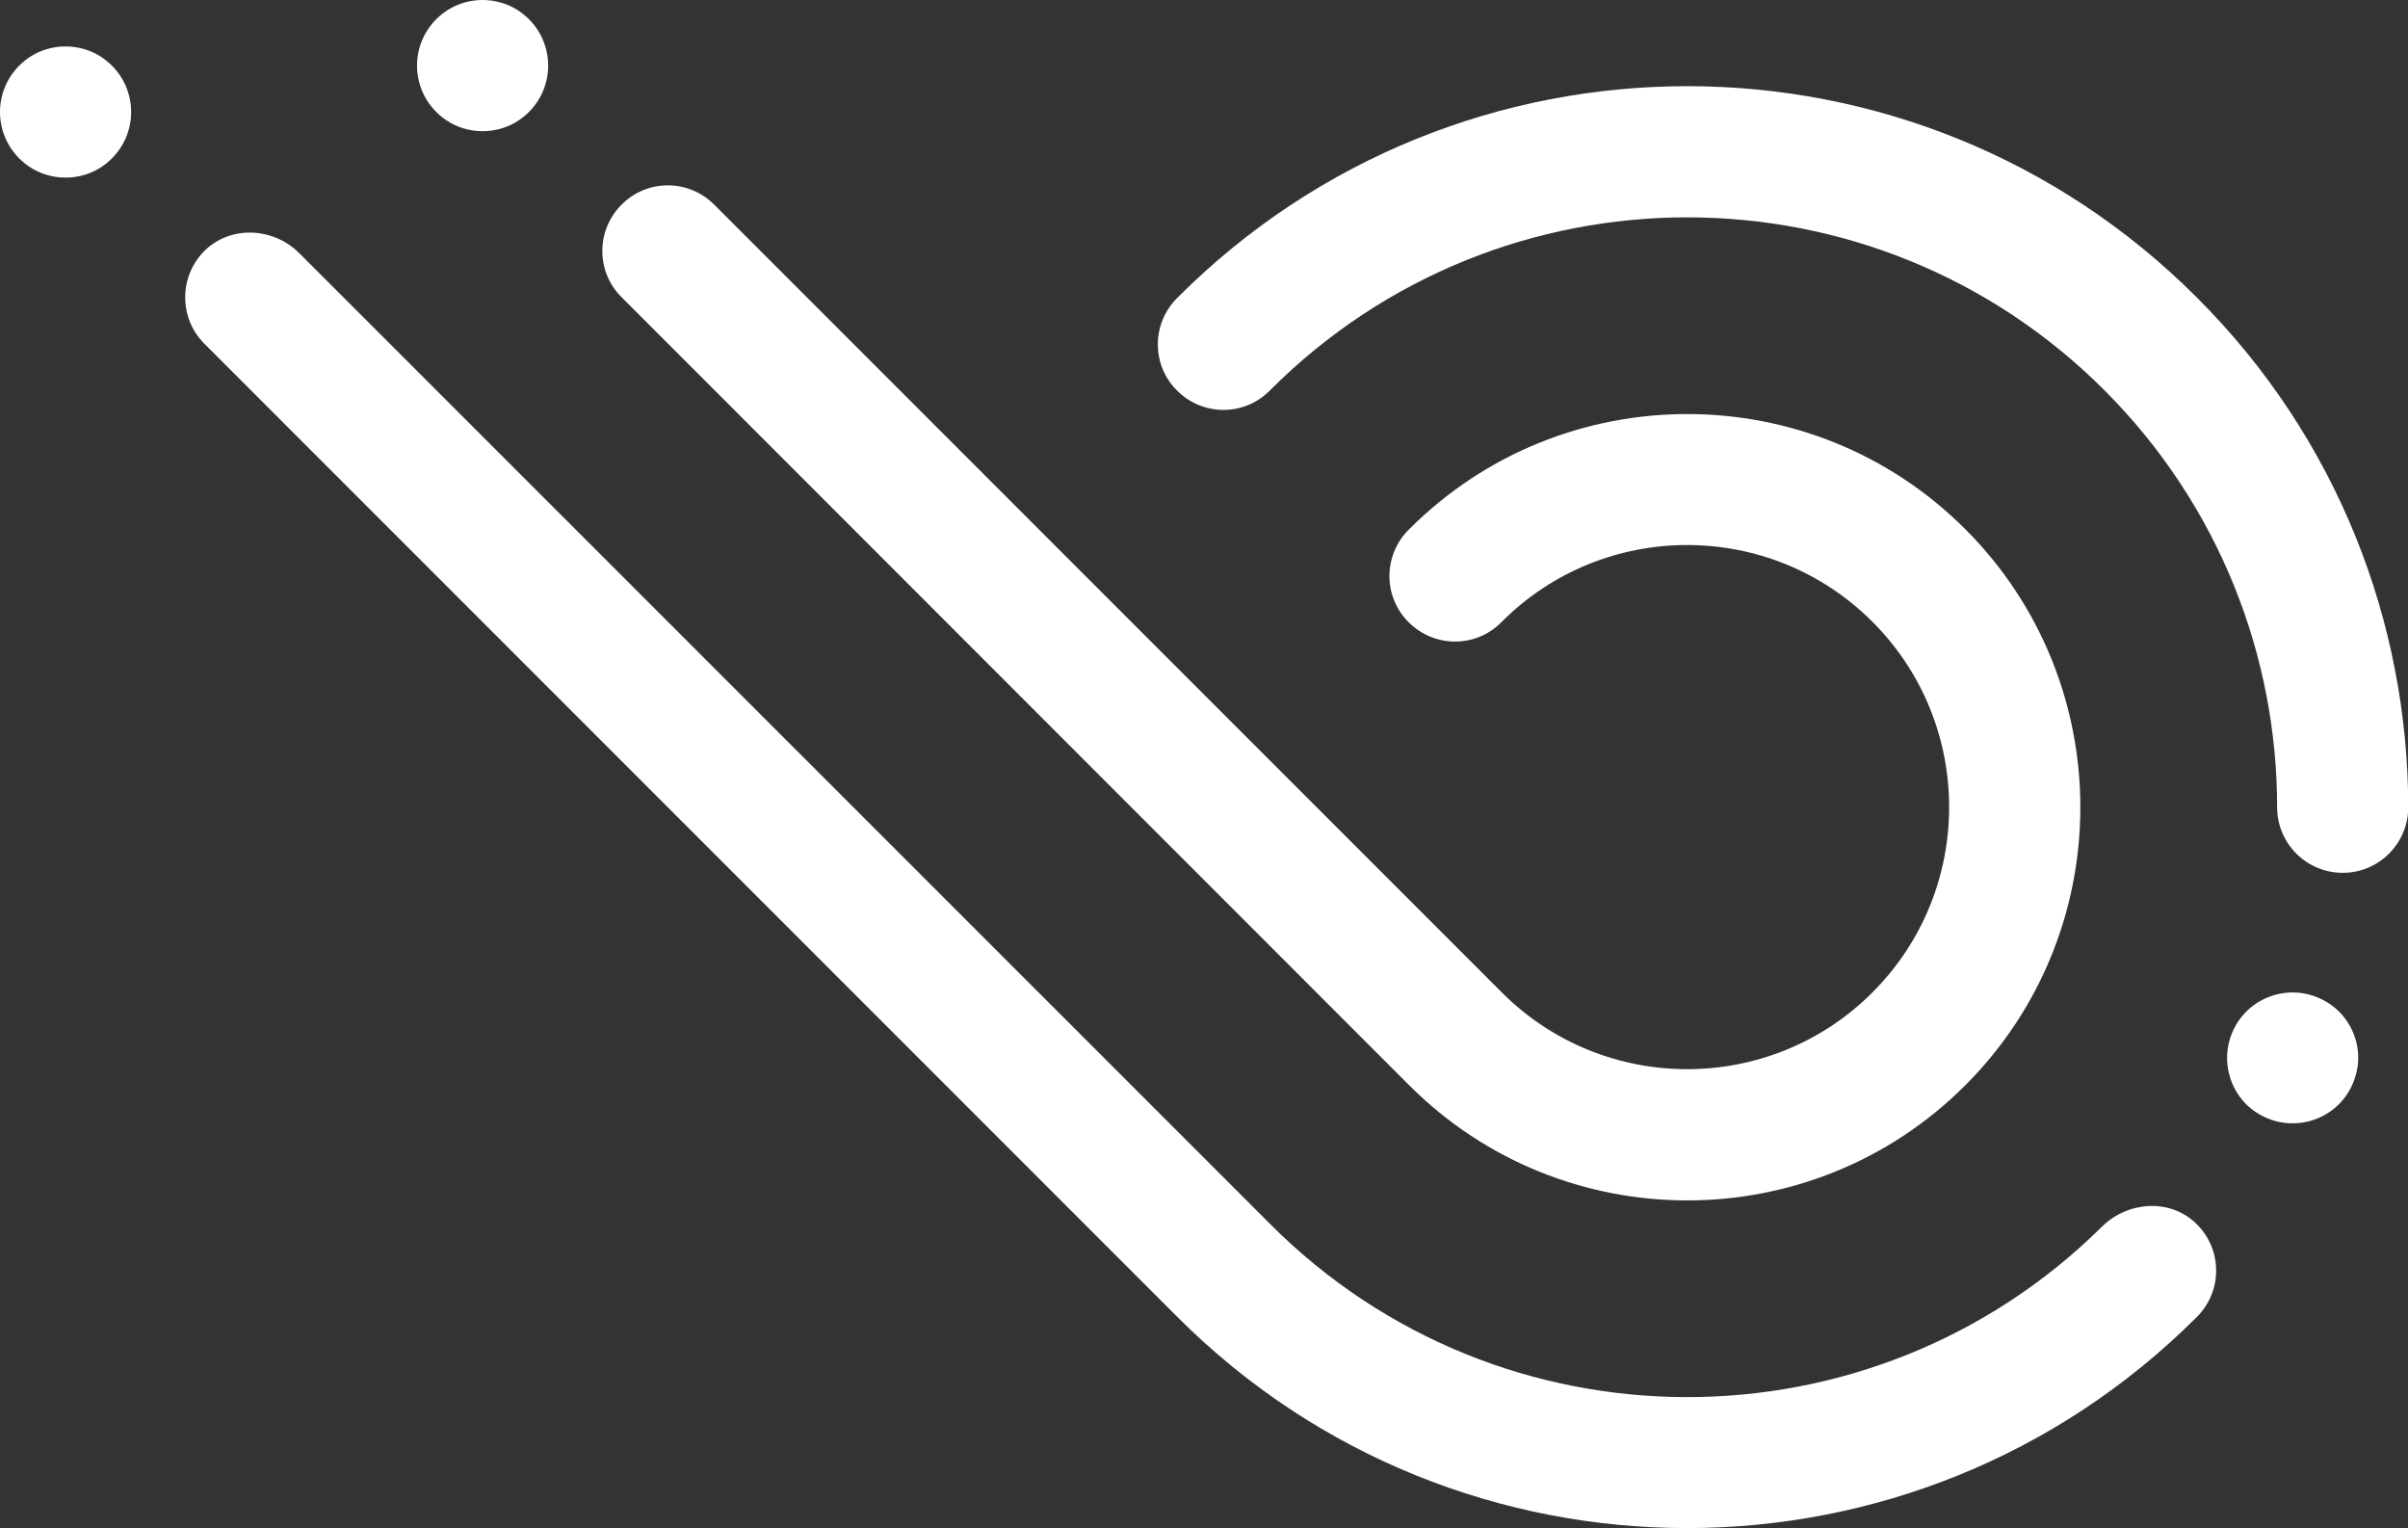<?xml version="1.0" encoding="utf-8"?>
<!-- Generator: Adobe Illustrator 23.1.1, SVG Export Plug-In . SVG Version: 6.00 Build 0)  -->
<svg version="1.1" id="Layer_1" xmlns="http://www.w3.org/2000/svg" xmlns:xlink="http://www.w3.org/1999/xlink" x="0px" y="0px"
	 viewBox="0 0 91.81 58.25" style="enable-background:new 0 0 91.81 58.25;" xml:space="preserve">
<rect x="0" y="0" width="91.81" height="58.25" fill="#333333" stroke="none"/>
<style type="text/css">
	.st0{fill:#FFFFFF;}
</style>
<g>
	<path class="st0" d="M53.73,41.37L53.73,41.37L53.73,41.37L53.73,41.37L53.73,41.37c5.85,5.85,15.35,5.85,21.2,0
		c5.85-5.85,5.85-15.35,0-21.2c-5.85-5.85-15.35-5.85-21.2,0l0,0c-0.01,0.01-0.02,0.01-0.02,0.02c-0.98,0.98-0.98,2.56,0,3.53
		c0.98,0.98,2.56,0.98,3.53,0c0.01-0.01,0.01-0.02,0.02-0.02l0,0c3.9-3.9,10.23-3.9,14.13,0c3.9,3.9,3.9,10.23,0,14.13
		c-3.9,3.9-10.23,3.9-14.13,0L27.23,7.8c-0.98-0.98-2.56-0.98-3.53,0c-0.98,0.98-0.98,2.56,0,3.53L53.73,41.37z"/>
	<path class="st0" d="M3.89,2.19c-0.83-0.56-1.95-0.56-2.78,0c-1.48,1.01-1.48,3.15,0,4.16c0.83,0.56,1.95,0.56,2.78,0
		C5.37,5.34,5.37,3.2,3.89,2.19z"/>
	<path class="st0" d="M17.01,4.58c0.83,0.56,1.95,0.56,2.78,0c1.48-1.01,1.48-3.15,0-4.16c-0.83-0.56-1.95-0.56-2.78,0
		C15.53,1.43,15.53,3.57,17.01,4.58z"/>
	<path class="st0" d="M88.8,38.25c-1.5-0.98-3.48-0.16-3.84,1.59c-0.2,0.98,0.23,2.02,1.06,2.56c1.5,0.98,3.48,0.16,3.84-1.59
		C90.07,39.84,89.64,38.8,88.8,38.25z"/>
	<path class="st0" d="M80.14,46.76c-8.79,8.69-22.96,8.66-31.7-0.09L11.41,9.65c-0.97-0.97-2.57-1.07-3.57-0.13
		c-1.02,0.97-1.04,2.59-0.05,3.58l37.1,37.1l0,0c10.73,10.73,28.13,10.73,38.87,0c1-1,0.98-2.62-0.06-3.59
		C82.7,45.67,81.11,45.8,80.14,46.76z"/>
	<path class="st0" d="M83.76,11.34C73.03,0.6,55.63,0.6,44.9,11.34l0,0c-0.01,0.01-0.02,0.01-0.02,0.02c-0.98,0.98-0.98,2.56,0,3.53
		c0.98,0.98,2.56,0.98,3.53,0c0.01-0.01,0.01-0.02,0.02-0.02l0,0c8.78-8.78,23.02-8.78,31.8,0c4.39,4.39,6.59,10.15,6.59,15.9
		c0,1.38,1.12,2.5,2.5,2.5s2.5-1.12,2.5-2.5v0C91.81,23.73,89.13,16.7,83.76,11.34z"/>
</g>
</svg>
